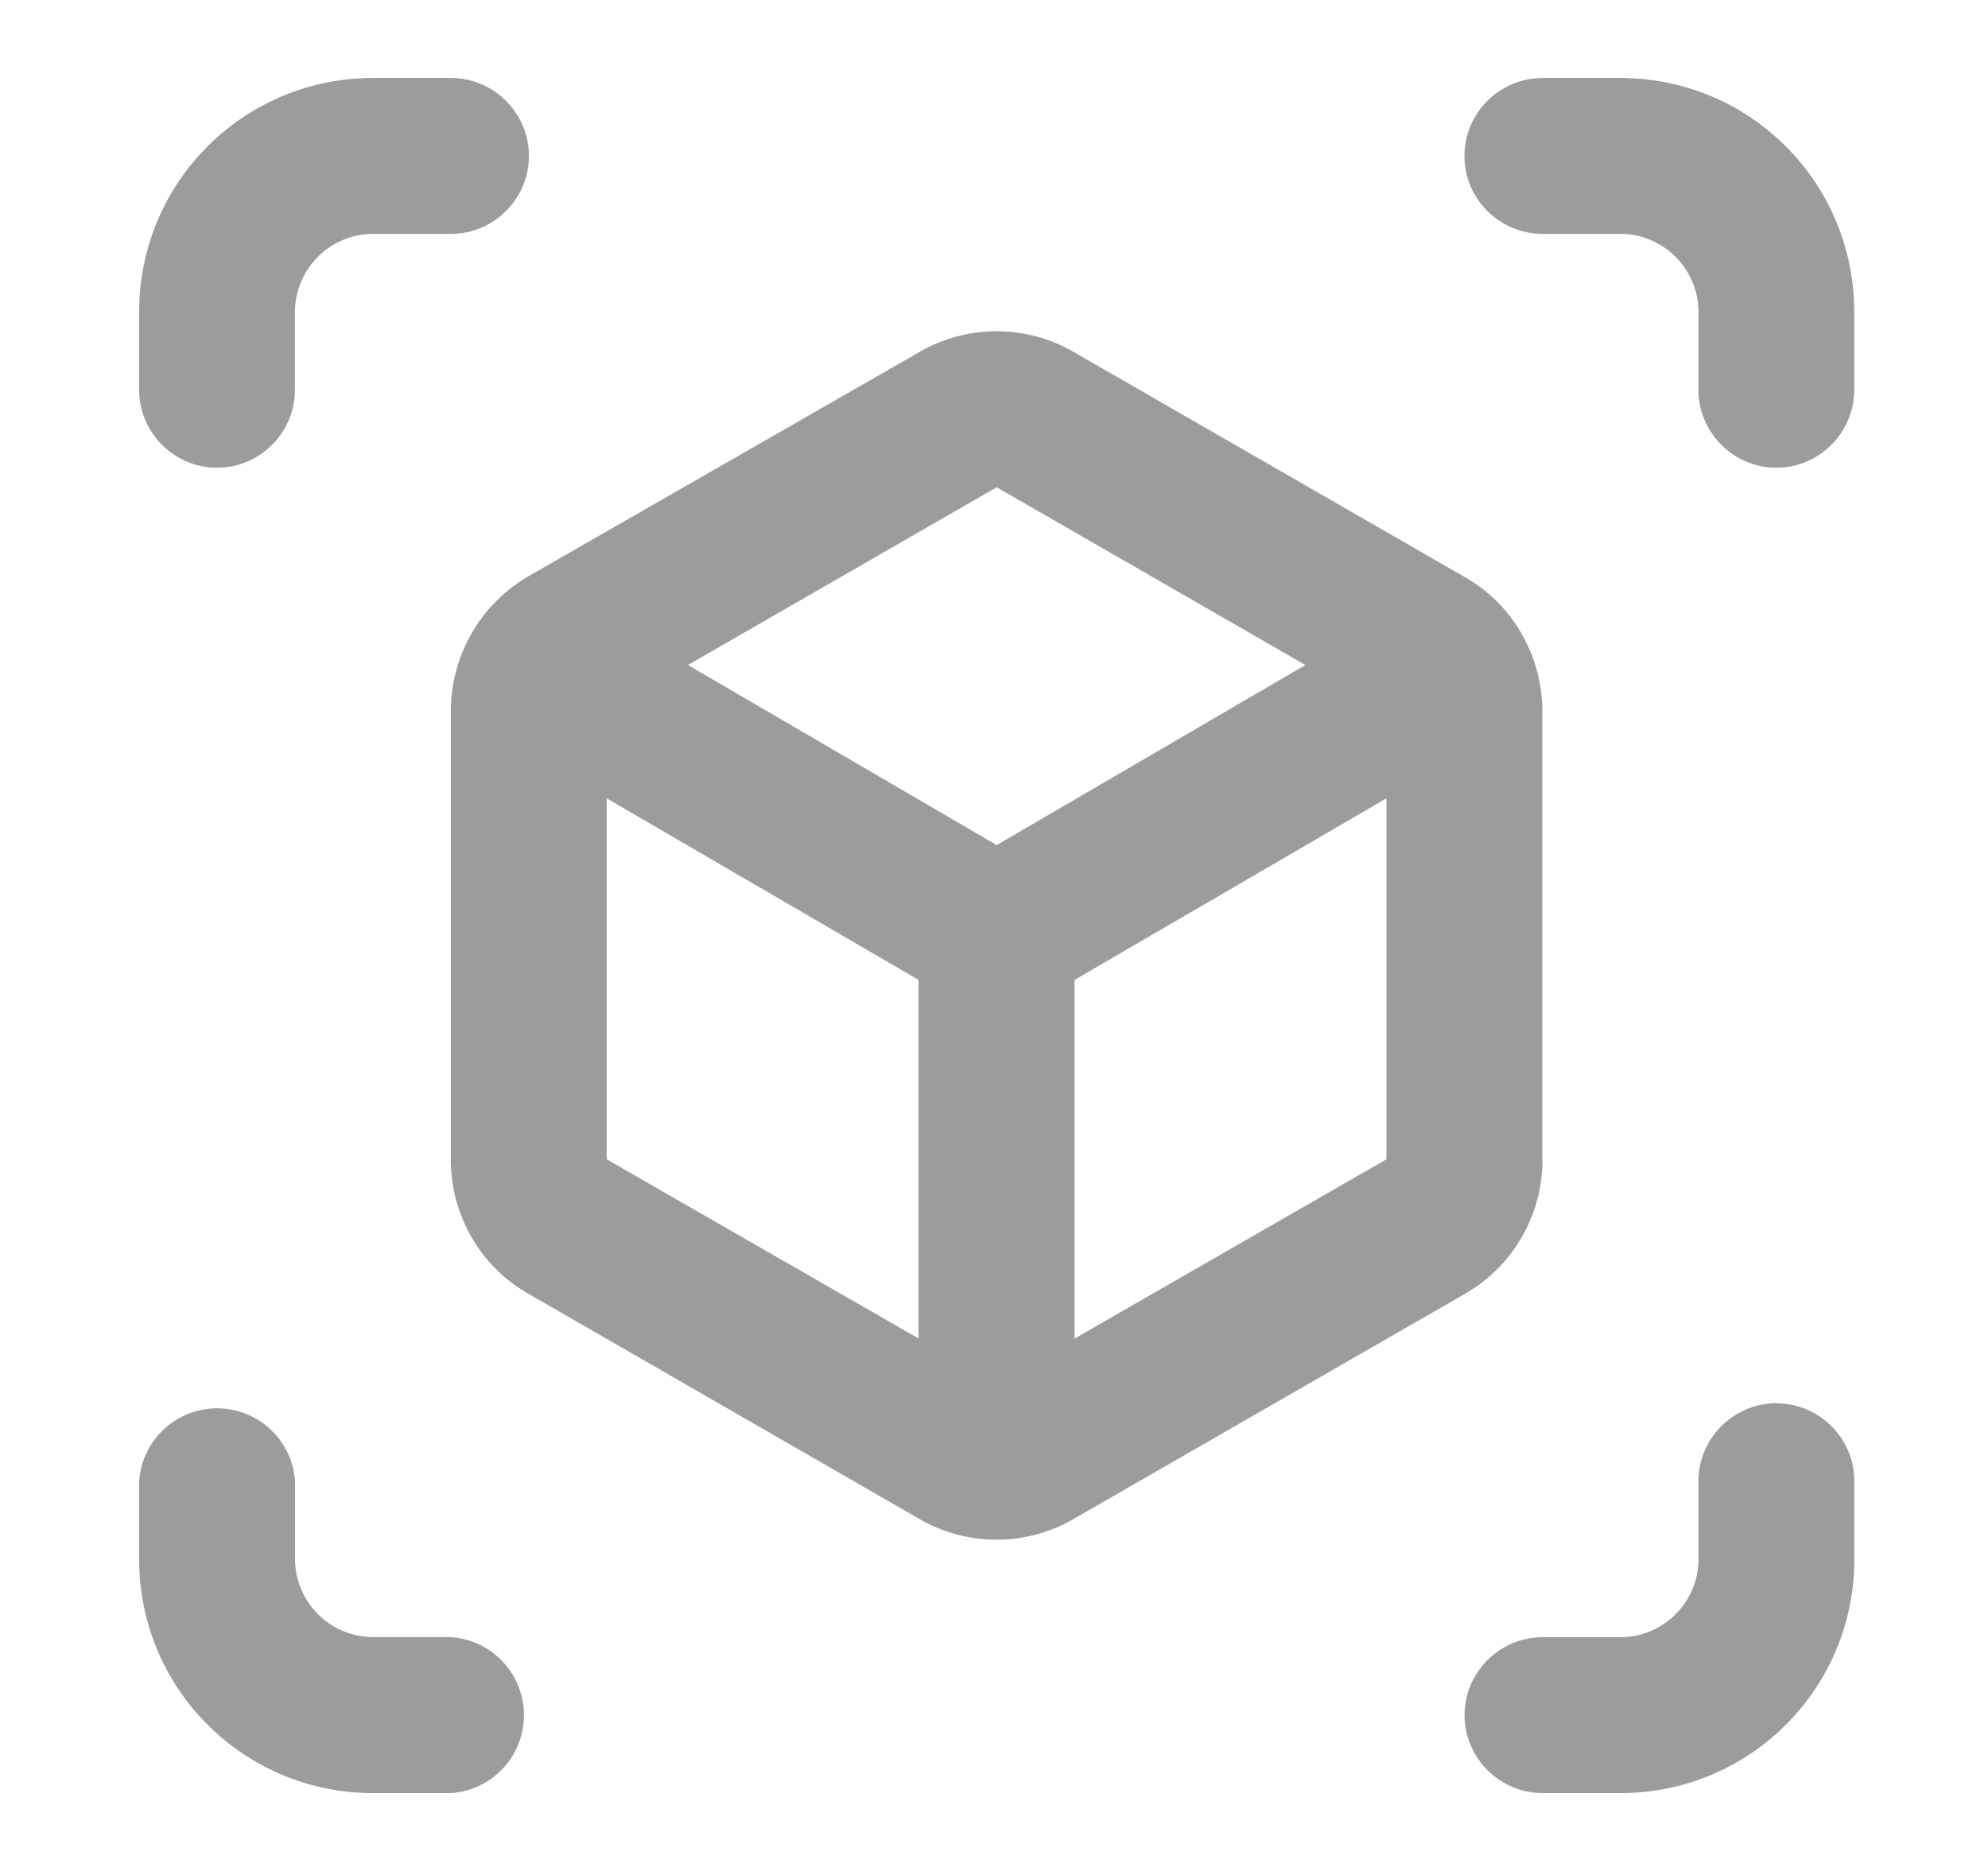<svg xmlns="http://www.w3.org/2000/svg" width="17" height="16" fill="none"><path fill="#9C9C9C" d="M1.856 4c.366 0 .666-.3.666-.666v-.667A.67.67 0 0 1 3.19 2h.667c.366 0 .666-.3.666-.666 0-.367-.3-.667-.666-.667H3.19c-1.107 0-2 .893-2 2v.667c0 .366.3.666.667.666Zm2 10H3.19a.669.669 0 0 1-.667-.666v-.667a.668.668 0 0 0-1.333 0v.667c0 1.107.893 2 2 2h.667a.668.668 0 0 0 0-1.333V14Zm10-13.333h-.665c-.368 0-.668.3-.668.667 0 .366.3.666.668.666h.665c.367 0 .668.3.668.667v.667c0 .366.3.666.667.666.365 0 .665-.3.665-.666v-.667c0-1.107-.893-2-2-2ZM15.192 12c-.368 0-.668.3-.668.667v.667c0 .367-.3.667-.666.667h-.666c-.368 0-.668.3-.668.666 0 .367.3.667.668.667h.665c1.107 0 2-.893 2-2v-.667c0-.367-.3-.666-.665-.666V12Zm-2.003-2.086V6.087c0-.48-.253-.92-.665-1.153l-3.335-1.92a1.317 1.317 0 0 0-1.333 0L4.522 4.926c-.414.24-.667.68-.667 1.16v3.827c0 .48.253.92.667 1.153l3.333 1.92a1.317 1.317 0 0 0 1.333 0l3.335-1.919a1.32 1.32 0 0 0 .667-1.153h-.002Zm-5.333 1.533L5.188 9.914V6.827L7.855 8.38v3.067Zm.667-4.22-2.64-1.54 2.64-1.52 2.64 1.52-2.64 1.54Zm3.333 2.687-2.667 1.533V8.38l2.667-1.553v3.087Z"/></svg>